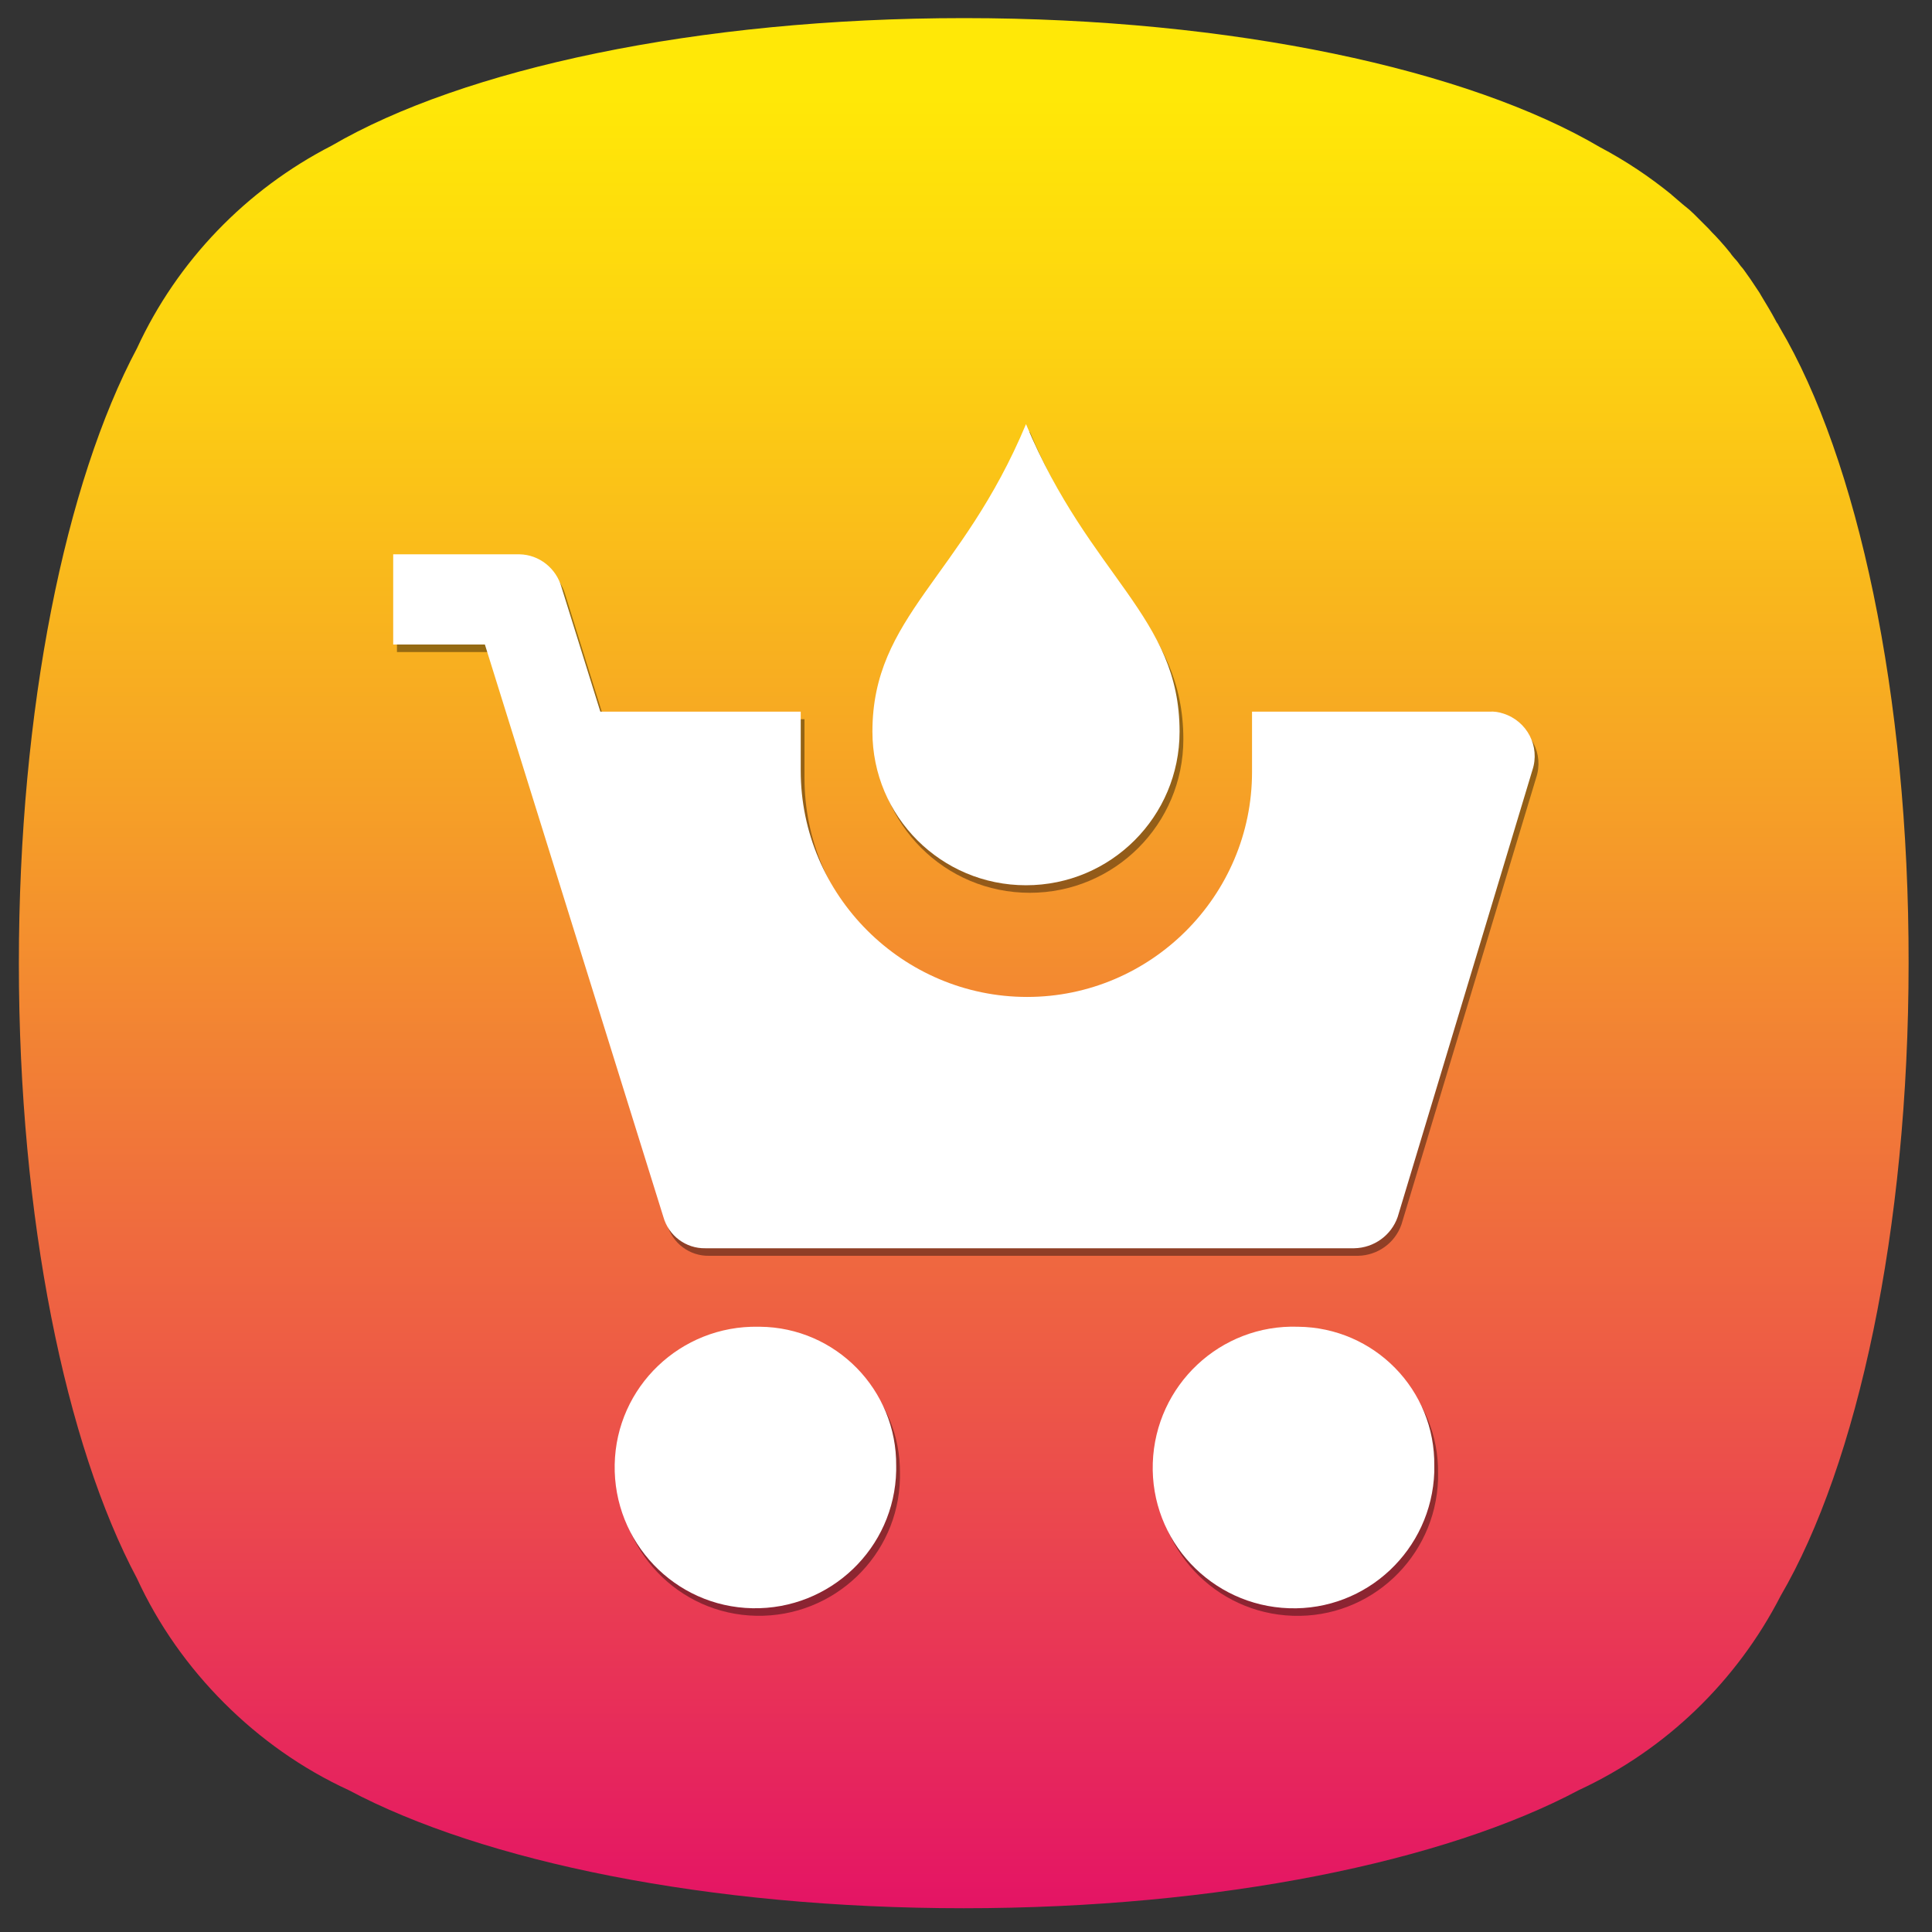 <?xml version="1.0" encoding="utf-8"?>
<!-- Generator: Adobe Illustrator 23.0.1, SVG Export Plug-In . SVG Version: 6.00 Build 0)  -->
<svg version="1.1" id="Layer_1" xmlns="http://www.w3.org/2000/svg" xmlns:xlink="http://www.w3.org/1999/xlink" x="0px" y="0px"
	 viewBox="0 0 512 512" style="enable-background:new 0 0 512 512;" xml:space="preserve">
<rect x="0" y="0" width="512" height="512" fill="#333333" stroke="none"/>
<style type="text/css">
	.st0{fill:url(#SVGID_1_);}
	.st1{opacity:0.4;}
	.st2{fill:#FFFFFF;}
</style>
<linearGradient id="SVGID_1_" gradientUnits="userSpaceOnUse" x1="255.493" y1="25.766" x2="255.493" y2="507.843">
	<stop  offset="0" style="stop-color:#FFE807"/>
	<stop  offset="0.126" style="stop-color:#FDD410"/>
	<stop  offset="0.382" style="stop-color:#F6A126"/>
	<stop  offset="0.744" style="stop-color:#EC504A"/>
	<stop  offset="1" style="stop-color:#E41365"/>
</linearGradient>
<path class="st0" d="M471.7,86.9c-0.2-0.4-0.4-0.7-0.6-1.1c0,0,0-0.1-0.1-0.1c-0.1-0.2-0.2-0.3-0.3-0.5c0-0.1-0.1-0.1-0.1-0.2
	c-0.6-1.1-1.2-2.2-1.8-3.2c-0.1-0.2-0.2-0.3-0.3-0.5c-0.6-1-1.2-2-1.8-3c-0.1-0.2-0.3-0.5-0.4-0.7c-0.6-0.9-1.2-1.8-1.8-2.7
	c-0.2-0.3-0.4-0.6-0.6-0.9c-0.6-0.8-1.1-1.6-1.7-2.4c-0.3-0.4-0.6-0.8-0.9-1.1c-0.5-0.7-1-1.4-1.6-2c-0.4-0.5-0.8-0.9-1.1-1.4
	c-0.5-0.6-0.9-1.1-1.4-1.7c-0.5-0.6-1-1.1-1.4-1.6c-0.4-0.4-0.8-0.9-1.2-1.3c-0.6-0.6-1.2-1.2-1.8-1.9c-0.3-0.3-0.7-0.7-1-1
	c-0.7-0.7-1.4-1.4-2.1-2.1c-0.2-0.2-0.5-0.5-0.7-0.7c-0.8-0.8-1.6-1.5-2.5-2.2c-0.2-0.1-0.3-0.3-0.5-0.4c-0.9-0.8-1.9-1.6-2.8-2.4
	c-0.1-0.1-0.2-0.1-0.2-0.2c-5.9-4.8-12.2-9-19-12.6C389.2,18.5,326.8,4.8,255.5,4.8c-70.8,0-132.8,13.5-167.6,33.8
	C65.3,50.2,47,69.1,36.3,92.3c-18.9,35.5-31.3,95.3-31.3,163c0,67.8,12.4,127.5,31.3,163c5.7,12.4,13.6,23.5,23.1,33
	c9.5,9.5,20.6,17.4,33,23.1c35.5,18.9,95.3,31.3,163,31.3c67.8,0,127.5-12.4,163-31.3c23.1-10.7,41.9-28.9,53.5-51.5
	c20.3-34.8,33.9-96.8,33.9-167.7C505.9,184,492.2,121.6,471.7,86.9z"/>
<g>
	<g class="st1">
		<path d="M202,353.6c-20.6-0.4-37.7,15.9-38.1,36.5c-0.4,20.6,15.9,37.7,36.5,38.1c20.6,0.4,37.7-15.9,38.1-36.5c0-0.4,0-0.8,0-1.2
			c0.2-20.2-16-36.7-36.1-36.9C202.2,353.6,202.1,353.6,202,353.6z"/>
		<path d="M345,353.6c-20.6-0.7-37.8,15.5-38.5,36.1c-0.7,20.6,15.5,37.8,36.1,38.5c20.6,0.7,37.8-15.5,38.5-36.1c0-0.5,0-1,0-1.6
			C381.4,370.3,365.2,353.8,345,353.6C345,353.6,345,353.6,345,353.6z"/>
		<path d="M272.9,114.4c-17,40.7-40.7,50.9-40.7,81.5c0,22.5,18.2,40.7,40.7,40.7c22.5,0,40.7-18.2,40.7-40.7
			C313.6,165.3,289.9,155.1,272.9,114.4z"/>
		<path d="M399.4,191.1c-1.2-0.4-2.5-0.6-3.7-0.5h-62.9v16c0,32.8-26.8,59.6-59.6,59.6h0c-33,0-60-27-60-60v-15.6h-53.1l-10.3-33
			c-1.4-5-5.9-8.6-11.1-8.7h-33.5v11.3v12.6h24.3l47.3,151.7c1.4,5,6,8.4,11.1,8.3h172c5.2-0.1,9.8-3.4,11.5-8.3l35.7-118.4
			C409.2,199.8,405.7,193.1,399.4,191.1z"/>
	</g>
	<g>
		<g>
			<path class="st2" d="M201,351.6c-20.6-0.4-37.7,15.9-38.1,36.5c-0.4,20.6,15.9,37.7,36.5,38.1c20.6,0.4,37.7-15.9,38.1-36.5
				c0-0.4,0-0.8,0-1.2c0.2-20.2-16-36.7-36.1-36.9C201.2,351.6,201.1,351.6,201,351.6z"/>
			<path class="st2" d="M344,351.6c-20.6-0.7-37.8,15.5-38.5,36.1c-0.7,20.6,15.5,37.8,36.1,38.5c20.6,0.7,37.8-15.5,38.5-36.1
				c0-0.5,0-1,0-1.6C380.4,368.3,364.2,351.8,344,351.6C344,351.6,344,351.6,344,351.6z"/>
			<path class="st2" d="M271.9,112.4c-17,40.7-40.7,50.9-40.7,81.5c0,22.5,18.2,40.7,40.7,40.7c22.5,0,40.7-18.2,40.7-40.7
				C312.6,163.3,288.9,153.1,271.9,112.4z"/>
			<path class="st2" d="M398.4,189.1c-1.2-0.4-2.5-0.6-3.7-0.5h-62.9v16c0,32.8-26.8,59.6-59.6,59.6h0c-33,0-60-27-60-60v-15.6
				h-53.1l-10.3-33c-1.4-5-5.9-8.6-11.1-8.7h-33.5v11.3v12.6h24.3l47.3,151.7c1.4,5,6,8.4,11.1,8.3h172c5.2-0.1,9.8-3.4,11.5-8.3
				l35.7-118.4C408.2,197.8,404.7,191.1,398.4,189.1z"/>
		</g>
	</g>
</g>
</svg>
